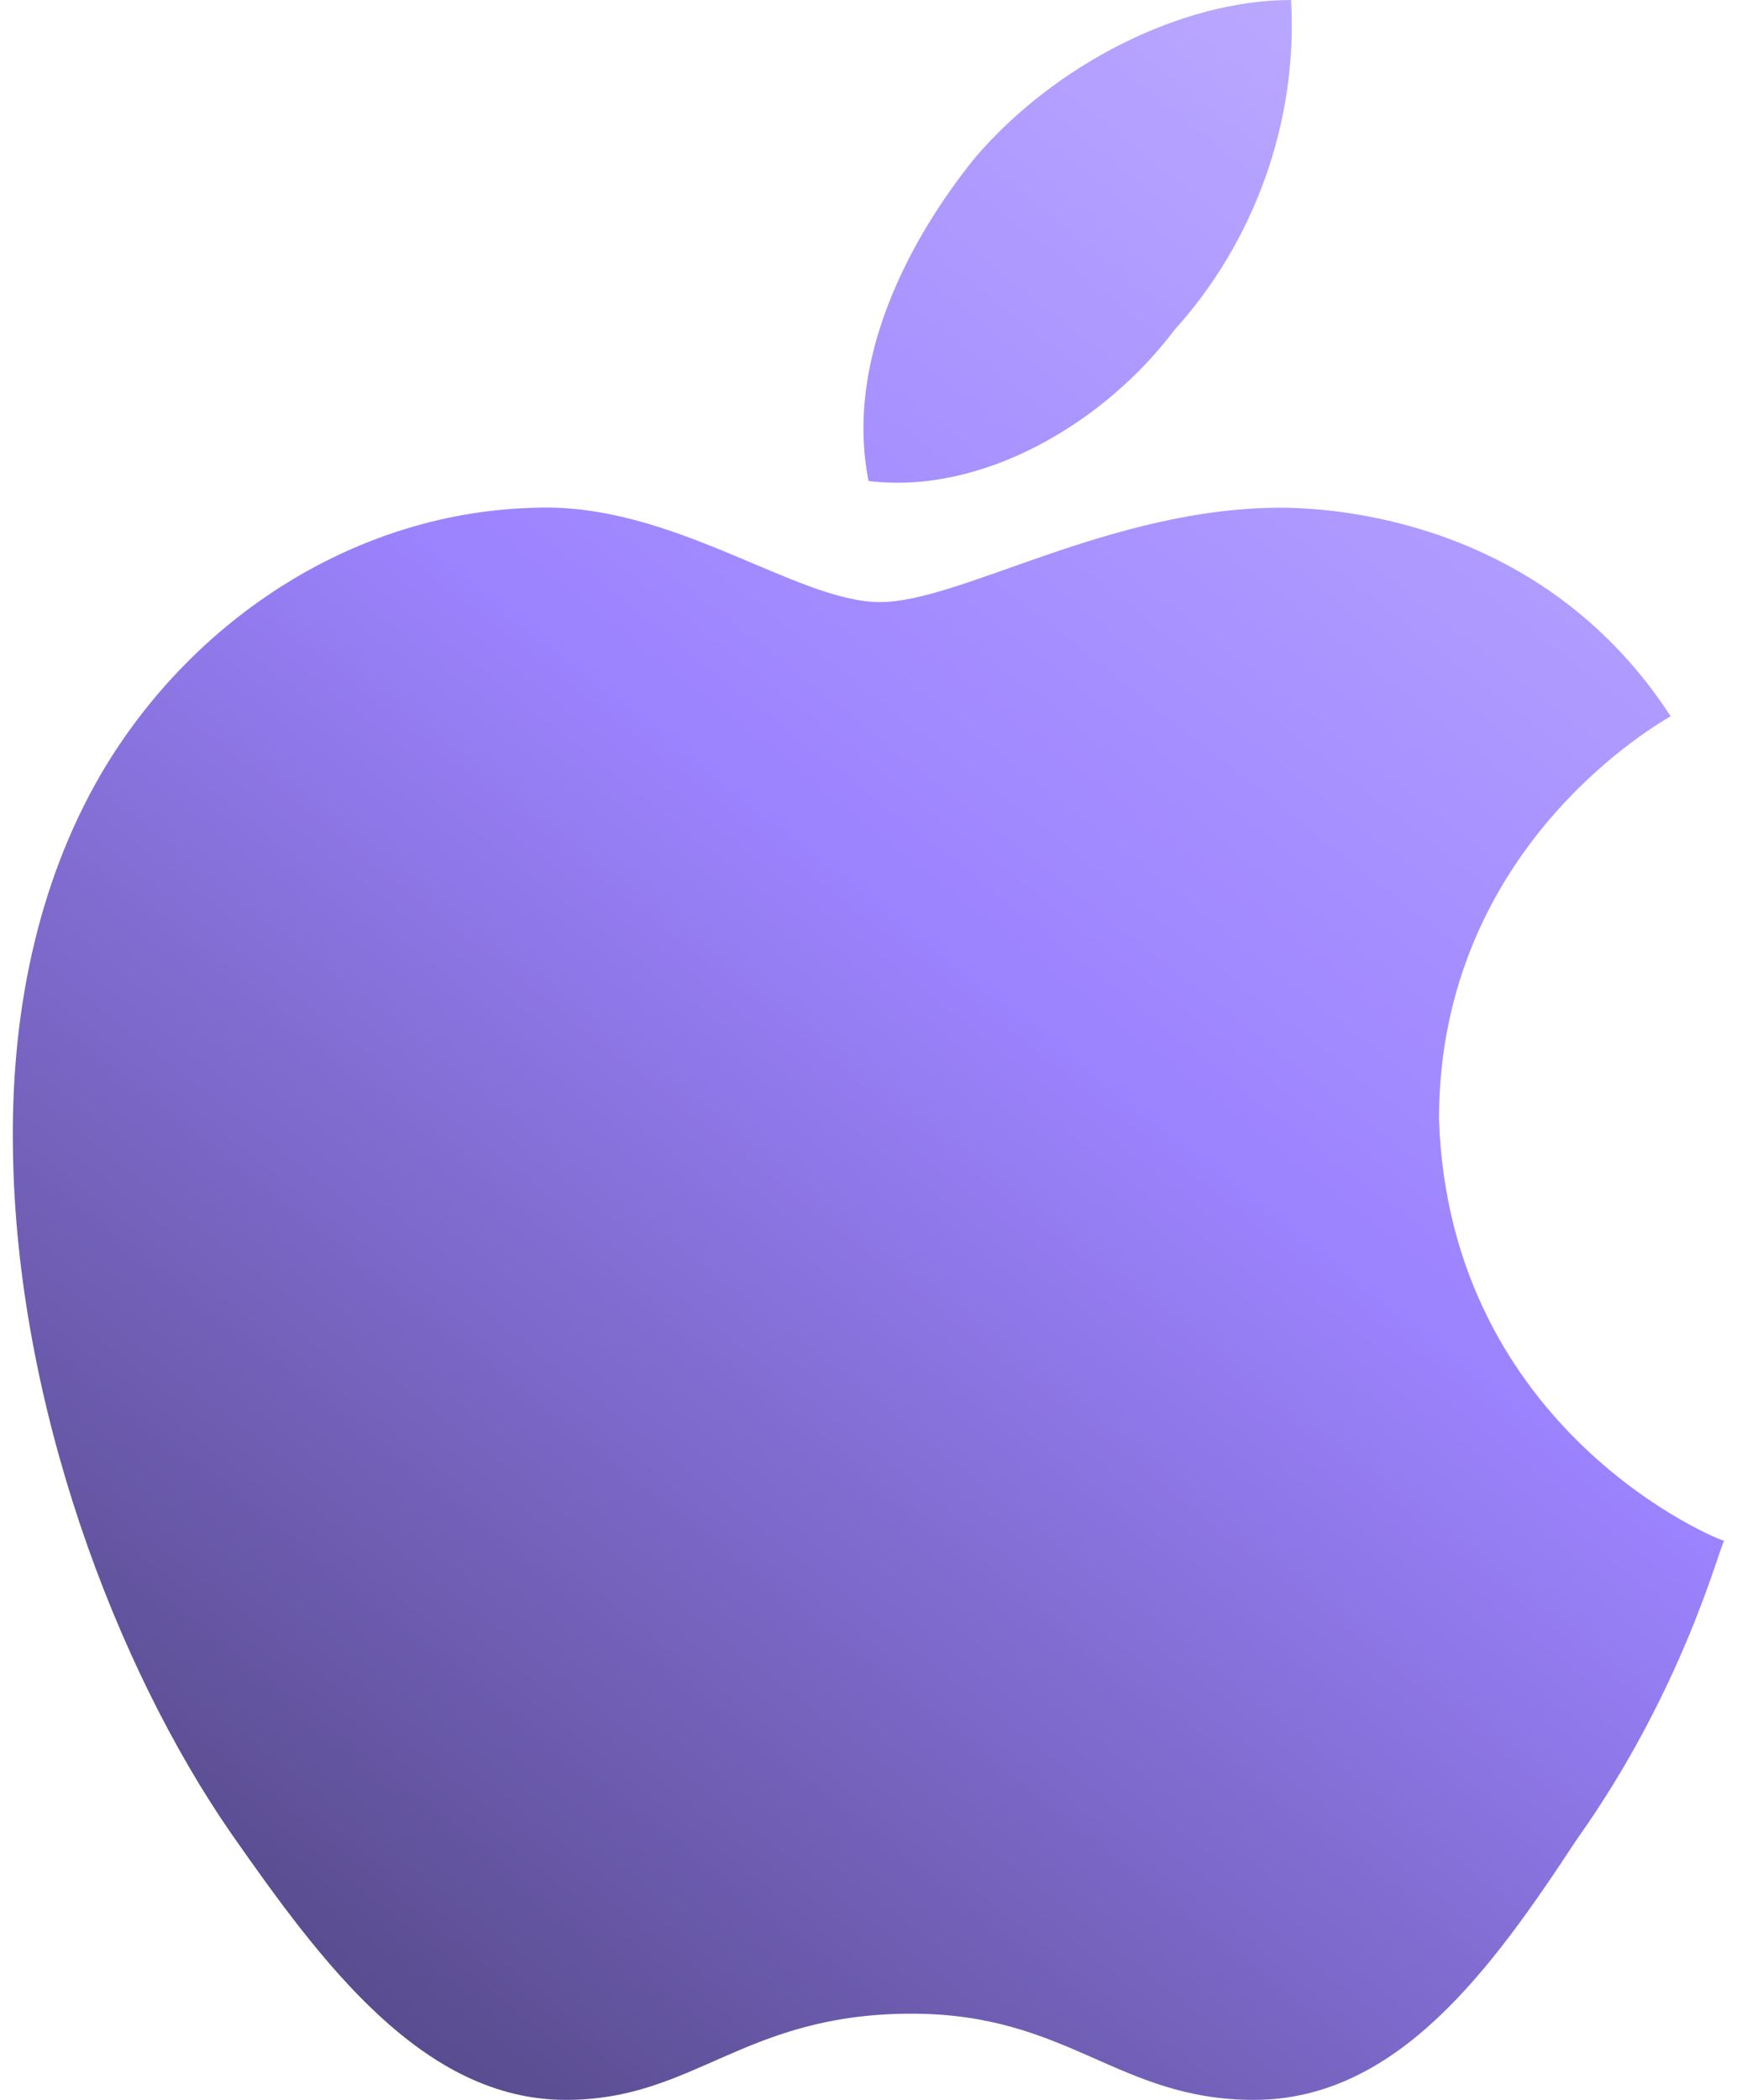 <svg viewBox="0 0 48 58" fill="none" xmlns="http://www.w3.org/2000/svg">
<path d="M46.166 19.783C45.908 19.945 39.765 23.354 39.765 30.913C40.055 39.534 47.517 42.557 47.645 42.557C47.517 42.719 46.518 46.676 43.56 50.824C41.213 54.398 38.607 58 34.65 58C30.886 58 29.535 55.619 25.192 55.619C20.528 55.619 19.208 58 15.637 58C11.68 58 8.881 54.205 6.405 50.665C3.189 46.032 0.455 38.762 0.358 31.782C0.293 28.083 1.002 24.447 2.802 21.359C5.343 17.047 9.879 14.121 14.833 14.024C18.628 13.896 22.006 16.63 24.323 16.63C26.543 16.63 30.693 14.024 35.388 14.024C37.415 14.026 42.82 14.636 46.166 19.783ZM24.002 13.285C23.326 9.907 25.192 6.529 26.929 4.374C29.149 1.769 32.655 0 35.678 0C35.871 3.378 34.648 6.691 32.462 9.104C30.5 11.71 27.122 13.671 24.002 13.285Z" fill="url(#paint0_linear_201_4)"/>
<defs>
<linearGradient id="paint0_linear_201_4" x1="47.5" y1="-1" x2="5" y2="53" gradientUnits="userSpaceOnUse">
<stop stop-color="#C2B3FF"/>
<stop offset="0.5" stop-color="#9C83FF"/>
<stop offset="1" stop-color="#574A8B"/>
</linearGradient>
</defs>
</svg>
